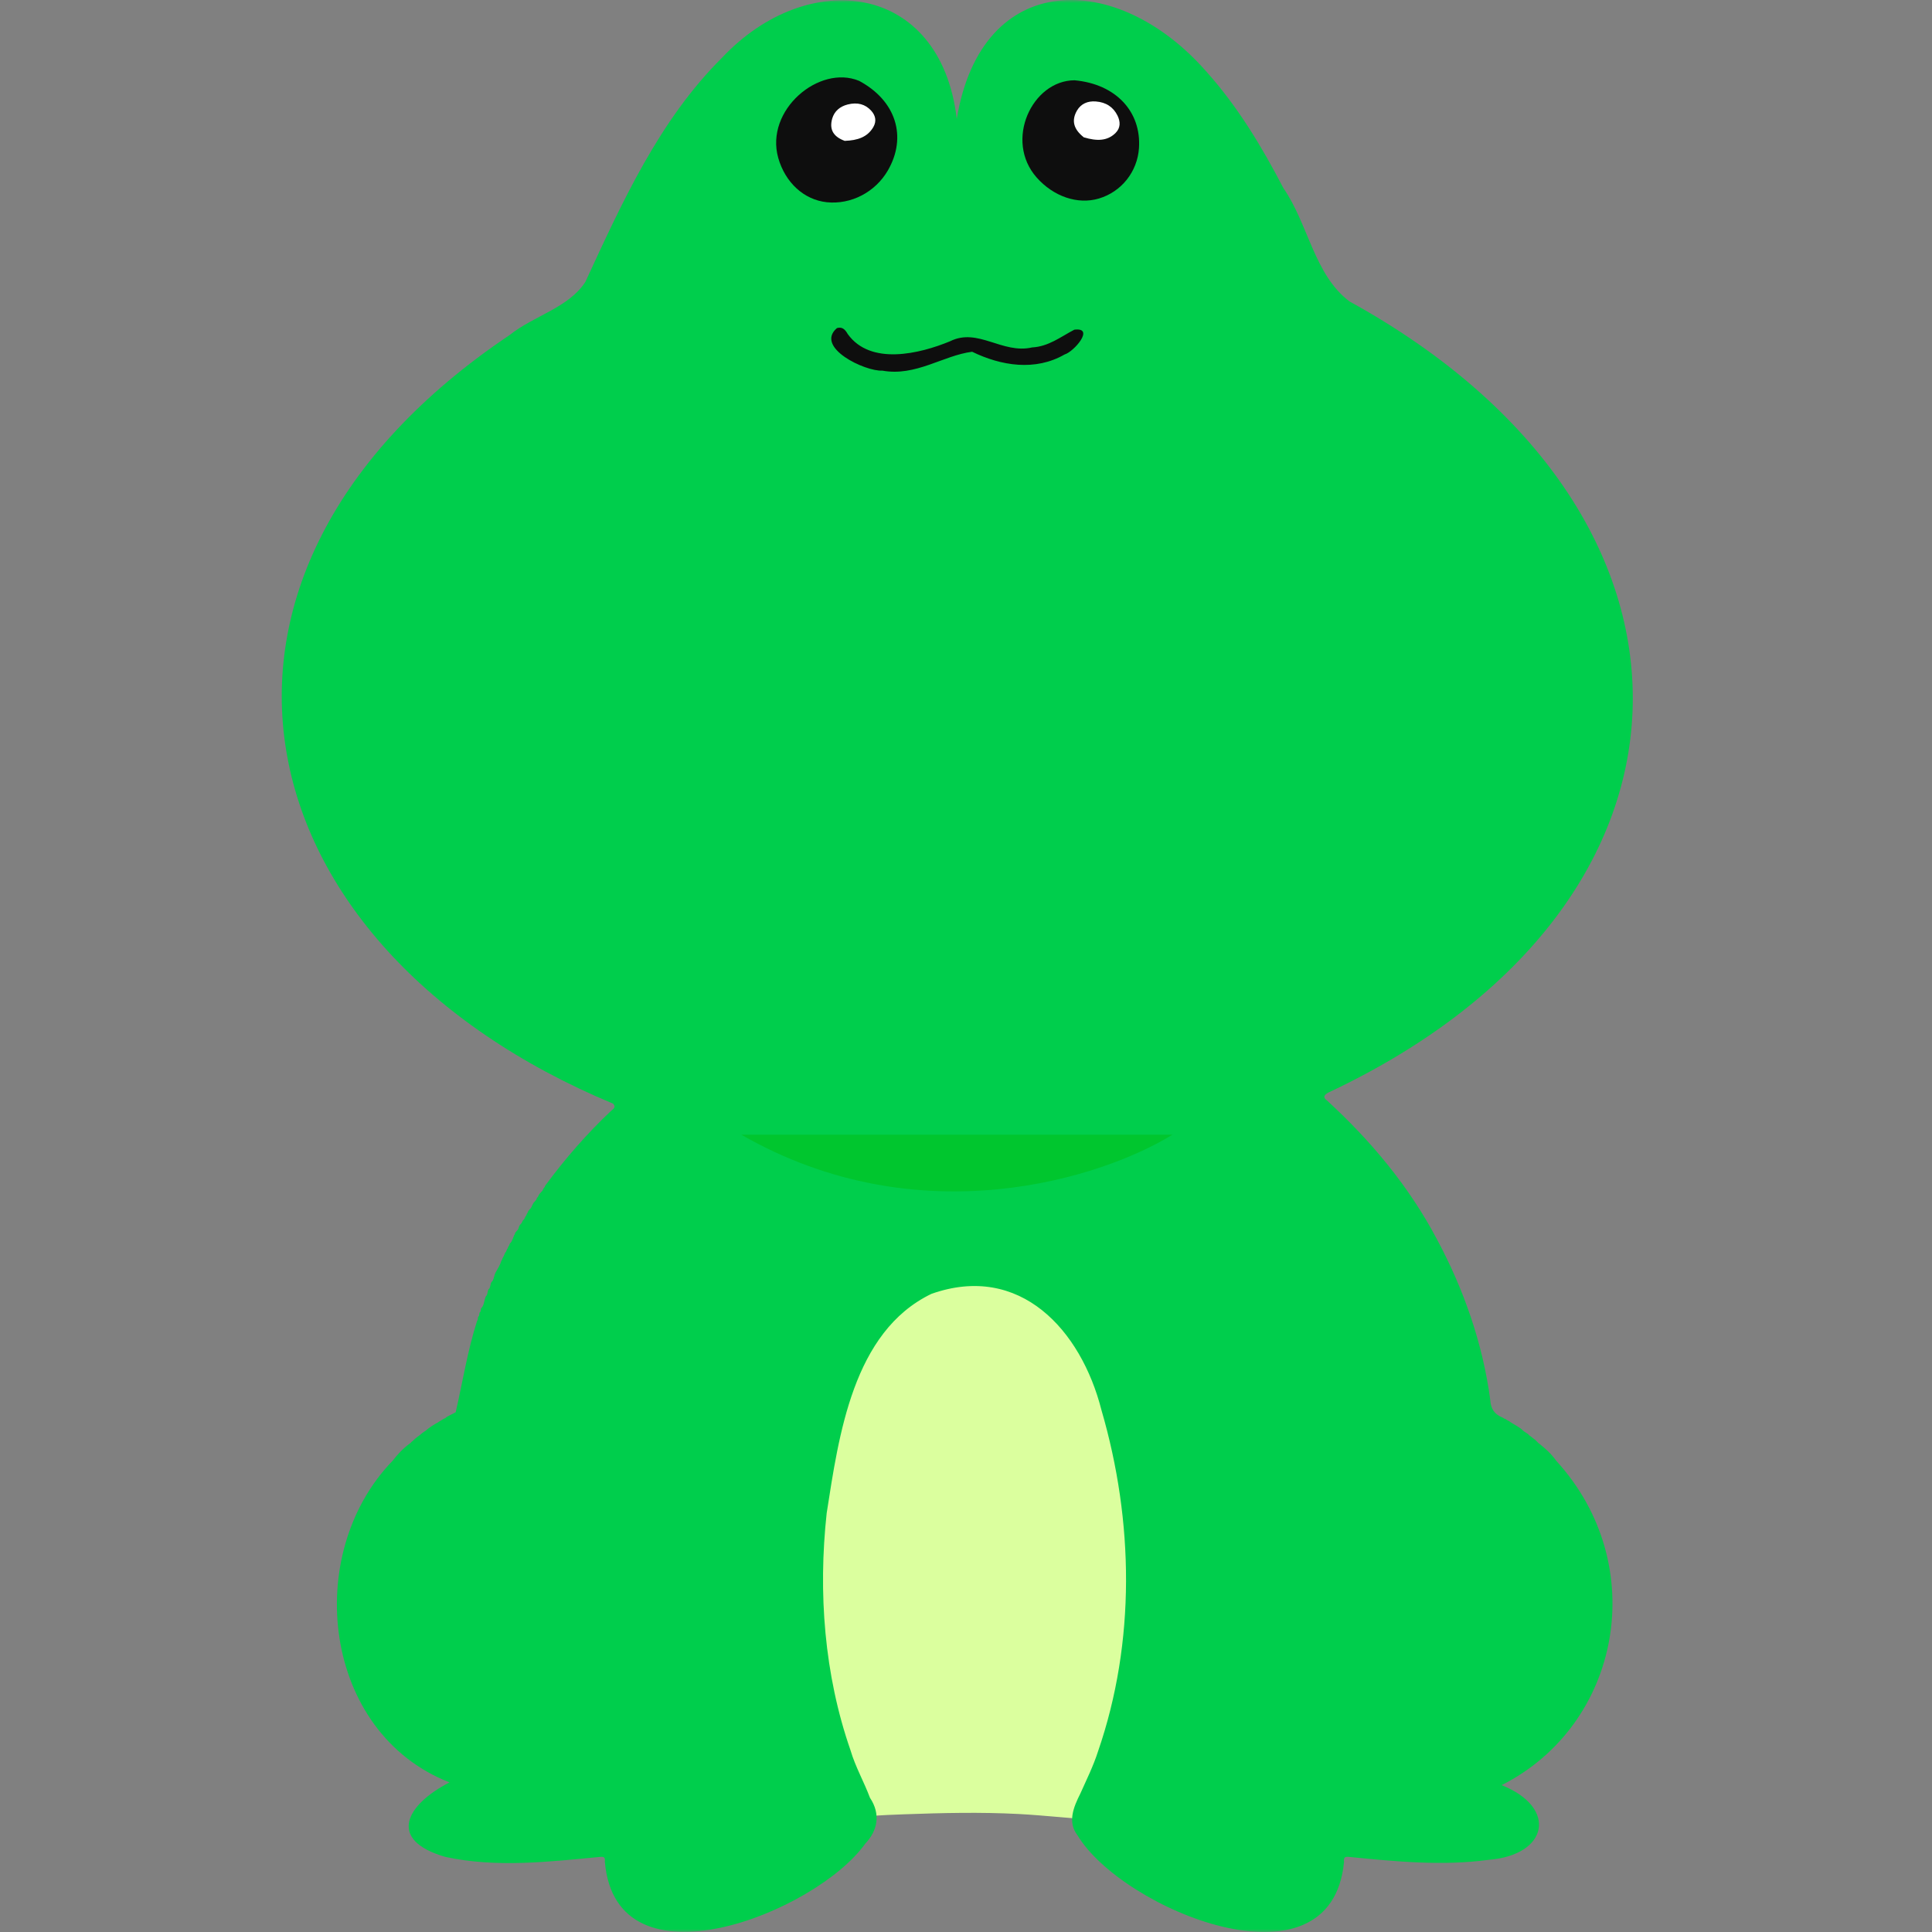 <svg width="320" height="320" viewBox="0 0 320 320" fill="none" xmlns="http://www.w3.org/2000/svg">
<rect x="0" y="0" width="320" height="320" fill="#808080" stroke="none"/>
<mask id="mask0_1557_24370" style="mask-type:alpha" maskUnits="userSpaceOnUse" x="0" y="0" width="320" height="320">
<rect width="320" height="320" fill="#D9D9D9"/>
</mask>
<g mask="url(#mask0_1557_24370)">
<path d="M183.542 301.64C180.928 301.435 178.34 301.205 175.739 300.987C173.399 300.794 171.072 300.576 168.732 300.455C162.422 300.128 156.099 300.273 149.79 300.503C146.043 300.636 142.285 300.794 138.476 301.604C136.933 299.003 135.788 296.293 134.631 293.583C131.582 286.445 129.877 278.943 128.694 271.345C127.947 266.542 127.661 261.691 127.524 256.827C127.139 243.046 129.316 229.629 133.361 216.466C134.606 212.425 136.56 208.65 138.576 204.79C138.651 204.681 138.638 204.669 138.651 204.669C139.049 204.294 139.261 203.81 139.534 203.254C139.609 203.181 139.597 203.157 139.609 203.157C139.833 202.927 139.97 202.661 140.169 202.334C140.231 202.274 140.231 202.25 140.244 202.25C140.455 202.044 140.592 201.79 140.804 201.463C140.878 201.391 140.878 201.342 140.903 201.342C140.953 201.282 140.99 201.221 141.102 201.1C141.177 201.04 141.177 201.016 141.177 201.016C141.401 200.822 141.526 200.58 141.75 200.265C141.837 200.193 141.837 200.132 141.862 200.12C141.911 200.048 141.936 199.987 142.036 199.89C142.123 199.842 142.111 199.806 142.135 199.806C142.198 199.745 142.223 199.697 142.347 199.576C142.422 199.515 142.422 199.491 142.434 199.491C142.496 199.443 142.534 199.382 142.658 199.261C142.733 199.189 142.733 199.177 142.733 199.177C143.044 198.898 143.33 198.596 143.629 198.172C143.716 198.112 143.766 198.015 143.878 197.93C143.99 197.846 144.052 197.725 144.177 197.64C144.301 197.543 144.363 197.422 144.488 197.338C144.612 197.253 144.687 197.12 144.799 197.059C145.06 196.842 145.21 196.684 145.471 196.491C145.782 196.212 146.131 196.176 146.417 195.898C146.479 195.837 146.479 195.825 146.491 195.825C146.554 195.777 146.603 195.728 146.728 195.595C146.803 195.523 146.803 195.511 146.803 195.511C146.852 195.462 146.915 195.414 147.039 195.293C147.114 195.22 147.114 195.208 147.114 195.208C147.164 195.16 147.213 195.111 147.35 195.003C147.437 194.942 147.437 194.918 147.462 194.918C147.512 194.869 147.537 194.809 147.674 194.736C150.3 192.873 153.312 192.498 156.311 192.087C160.157 191.566 164.002 191.506 167.823 192.28C173.498 193.43 177.357 197.059 180.704 201.33C182.285 203.351 183.592 205.54 184.774 207.936C184.849 208.081 184.899 208.118 184.961 208.239C185.011 208.372 185.036 208.432 185.098 208.565C185.172 208.686 185.21 208.722 185.272 208.843C185.309 208.977 185.347 209.037 185.409 209.182C185.484 209.303 185.533 209.339 185.583 209.448C185.62 209.594 185.645 209.654 185.708 209.811C185.795 209.932 185.845 209.957 185.869 210.065C185.882 210.211 185.919 210.271 185.994 210.453C186.143 210.634 186.205 210.731 186.243 210.961C186.293 211.118 186.317 211.166 186.367 211.312C186.442 211.433 186.479 211.469 186.529 211.59C186.566 211.735 186.591 211.796 186.641 211.965C186.778 212.146 186.84 212.255 186.865 212.485C186.915 212.642 186.94 212.691 186.99 212.848C187.064 212.969 187.102 213.005 187.139 213.126C187.164 213.272 187.201 213.344 187.251 213.501C187.388 213.683 187.462 213.78 187.475 214.01C187.512 214.167 187.537 214.227 187.587 214.385C187.711 214.578 187.774 214.687 187.798 214.917C187.836 215.074 187.861 215.135 187.91 215.292C188.035 215.486 188.085 215.607 188.122 215.836C188.172 215.994 188.184 216.054 188.234 216.212C188.359 216.405 188.408 216.514 188.433 216.756C188.471 216.913 188.495 216.974 188.545 217.143C188.894 218.377 189.217 219.514 189.616 220.749C189.703 220.978 189.74 221.112 189.79 221.353C190.2 223.434 190.748 225.382 191.209 227.451C191.283 227.681 191.321 227.826 191.358 228.056C191.843 230.609 192.378 233.053 192.827 235.63C192.876 235.884 192.901 236.029 192.926 236.283C192.914 236.84 193.038 237.263 193.138 237.796C193.187 238.025 193.2 238.171 193.225 238.425C193.387 240.167 193.573 241.812 193.772 243.567C193.822 243.918 193.847 244.16 193.859 244.522C193.835 245.974 194.096 247.305 194.084 248.757C194.133 249.301 194.158 249.749 194.158 250.318C194.233 252.677 194.183 254.915 194.171 257.275C194.158 257.843 194.146 258.279 194.133 258.847C194.021 260.408 193.859 261.836 193.859 263.384C193.847 263.651 193.847 263.796 193.822 264.05C193.71 264.994 193.548 265.816 193.548 266.748C193.536 267.002 193.523 267.147 193.499 267.401C193.163 268.829 193.163 270.184 192.914 271.624C192.889 271.878 192.876 272.023 192.851 272.277C192.528 273.305 192.553 274.273 192.304 275.302C192.279 275.544 192.266 275.689 192.229 275.931C191.843 277.262 191.682 278.52 191.358 279.863C191.321 280.105 191.308 280.238 191.258 280.468C190.897 281.496 190.698 282.464 190.424 283.517C190.387 283.759 190.375 283.892 190.312 284.122C189.802 285.682 189.304 287.134 188.856 288.695C188.819 288.937 188.782 289.082 188.695 289.324C188.67 289.481 188.682 289.53 188.62 289.626C188.533 289.735 188.52 289.784 188.471 289.941C187.948 290.921 187.674 291.877 187.35 292.929C187.263 293.075 187.251 293.135 187.189 293.28C186.965 293.692 186.815 294.03 186.716 294.466C186.629 294.599 186.604 294.66 186.541 294.817C186.492 294.962 186.492 295.022 186.417 295.119C186.33 295.228 186.317 295.289 186.255 295.422C185.907 296.015 185.596 296.523 185.446 297.2C185.359 297.333 185.334 297.406 185.26 297.563C185.21 297.708 185.21 297.769 185.148 297.866C185.048 297.975 185.036 298.035 184.961 298.18C184.911 298.325 184.911 298.374 184.836 298.483C184.749 298.592 184.737 298.652 184.675 298.785C184.438 299.184 184.289 299.523 184.189 299.971C184.115 300.104 184.09 300.164 184.04 300.31C183.803 300.721 183.654 301.06 183.567 301.507C183.567 301.58 183.555 301.628 183.542 301.64Z" fill="#DBFF9E"/>
<path d="M101.563 182.806C39.055 156.768 25.345 95.162 84.404 55.497C88.341 52.331 94.167 50.987 96.949 46.702C103.029 33.546 109.202 19.864 119.624 9.528C133.86 -5.564 155.802 -2.942 158.47 19.695C162.605 -5.235 185.12 -4.944 199.817 11.867C205.004 17.646 209.007 24.309 212.578 31.169C216.675 37.06 217.68 45.546 223.516 49.925C286.917 84.787 286.296 149.635 220.293 180.833C219.597 181.134 218.883 181.632 219.766 182.252C227.021 188.896 233.364 196.488 237.968 205.199C242.422 213.478 245.58 222.489 246.829 231.83C246.905 233.334 247.534 234.292 248.991 234.846C249.056 234.987 249.338 234.987 249.451 235.091C249.611 235.279 249.987 235.335 250.175 235.551C250.851 236.002 251.678 236.35 252.298 236.98C252.543 237.224 253.013 237.384 253.247 237.694C253.68 238.06 254.272 238.427 254.676 238.878C254.695 238.943 254.873 239.066 254.93 239.103C255.963 239.921 256.969 240.823 257.767 241.96C273.554 259.231 268.423 285.74 248.718 295.673C258.049 299.403 256.433 307.268 246.547 308.048C238.851 309.091 231.118 308.321 223.441 307.56C222.764 307.503 222.529 307.635 222.614 308.387C220.499 330.61 185.862 316.261 178.486 304.008C176.776 301.818 177.8 299.328 178.937 297.073C179.97 294.761 181.098 292.496 181.869 290.081C188.127 271.945 187.789 251.911 182.442 233.578C179.068 220.281 168.939 209.118 154.27 214.305C141.255 220.582 138.934 237.778 136.923 250.633C135.495 263.77 136.51 277.377 140.879 289.922C141.678 292.647 143.106 295.118 144.093 297.768C145.916 300.493 145.352 303.237 143.294 305.389C135.185 316.769 102.004 330.084 100.181 308.33C100.266 307.644 100.031 307.503 99.411 307.56C90.888 308.368 82.233 309.392 73.757 307.56C64.06 304.759 67.264 298.896 74.462 295.221C53.413 287.009 50.03 257.437 65.028 241.95C65.826 240.907 66.766 239.902 67.865 239.094C67.941 239.094 68.072 238.915 68.11 238.878C68.533 238.492 69.031 238.032 69.538 237.694C69.792 237.449 70.14 237.186 70.487 236.98C71.108 236.434 71.85 235.965 72.611 235.551C72.79 235.391 73.118 235.26 73.335 235.091C73.428 235.006 73.682 234.95 73.804 234.837C74.237 234.471 74.96 234.226 75.477 233.907C76.605 229.02 77.45 223.636 79.029 218.75C79.217 218.618 79.085 218.186 79.264 218.035C79.452 217.904 79.32 217.472 79.508 217.331C79.696 217.199 79.565 216.757 79.753 216.626C80.213 216.147 80.185 215.31 80.457 214.728C80.796 214.474 80.711 213.863 80.927 213.544C81.275 213.299 81.171 212.679 81.406 212.36C81.839 211.993 81.82 211.157 82.121 210.706C82.468 210.095 82.835 209.522 83.051 208.798C83.173 208.723 83.192 208.432 83.286 208.319C83.455 208.084 83.577 207.605 83.756 207.37C83.887 207.304 83.897 207.013 83.991 206.9C84.113 206.825 84.132 206.543 84.225 206.43C84.348 206.355 84.367 206.082 84.46 205.96C84.836 205.641 84.968 204.992 85.184 204.551C85.287 204.466 85.306 204.137 85.428 204.081C85.457 204.025 85.588 203.874 85.635 203.818C85.917 203.667 85.908 203.122 86.124 202.888C86.161 202.85 86.302 202.662 86.34 202.624C86.481 202.568 86.49 202.286 86.594 202.164C86.81 202.023 86.941 201.704 87.054 201.44C87.195 201.384 87.204 201.112 87.308 200.98C87.411 200.905 87.449 200.585 87.561 200.52C87.599 200.473 87.731 200.322 87.778 200.256C88.106 199.993 88.163 199.401 88.501 199.082C88.558 199.054 88.67 198.875 88.717 198.828C88.858 198.762 88.858 198.509 88.971 198.368C89.178 198.208 89.225 197.841 89.45 197.653C89.497 197.625 89.638 197.437 89.666 197.39C89.911 197.287 89.939 196.864 90.146 196.695C90.258 196.62 90.296 196.3 90.409 196.244C93.66 191.837 97.25 187.73 101.234 183.972C101.535 183.69 102.117 183.417 101.544 182.797L101.563 182.806Z" fill="#00CE4C"/>
<path d="M142.299 13.394C148.431 16.68 150.267 22.676 147.062 28.226C144.977 31.828 140.962 33.916 136.928 33.494C133.138 33.084 130.06 30.224 128.903 26.162C126.661 18.221 135.701 10.643 142.299 13.394Z" fill="#0E0E0E"/>
<path d="M177.981 13.298C184.827 13.92 189.061 18.497 188.65 24.54C188.378 28.463 185.744 31.771 181.998 32.887C178.473 33.923 174.509 32.55 171.717 29.417C166.277 23.284 170.957 13.317 177.981 13.298Z" fill="#0E0E0E"/>
<path d="M139.947 23.344C138.026 22.654 137.32 21.445 137.847 19.617C138.206 18.421 139.102 17.636 140.4 17.306C142.038 16.89 143.33 17.267 144.298 18.335C144.976 19.089 145.245 20.009 144.653 21.043C143.674 22.733 142.015 23.249 139.968 23.328L139.947 23.344Z" fill="white"/>
<path d="M179.544 22.768C177.816 21.423 177.418 19.96 178.397 18.287C179.05 17.196 180.133 16.702 181.5 16.805C183.224 16.934 184.409 17.75 185.1 19.158C185.583 20.149 185.619 21.172 184.775 22.02C183.384 23.403 181.614 23.368 179.569 22.759L179.544 22.768Z" fill="white"/>
<path d="M170.938 57.546C173.701 57.396 175.665 55.789 177.949 54.605C181.425 54.173 177.864 58.27 176.332 58.711C171.465 61.511 165.827 60.6 161.015 58.26C156.195 58.88 151.675 62.395 146.149 61.389C143.274 61.549 134.892 57.537 138.623 54.342C139.496 54.079 139.985 54.577 140.399 55.31C144.167 60.591 152.323 58.608 157.369 56.522C161.983 54.22 165.986 58.683 170.948 57.546H170.938Z" fill="#0E0E0E"/>
<path d="M159.764 187.938H122.78C152.367 204.957 182.719 195.029 194.196 187.938H159.764Z" fill="#00C62E"/>
</g>
</svg>
